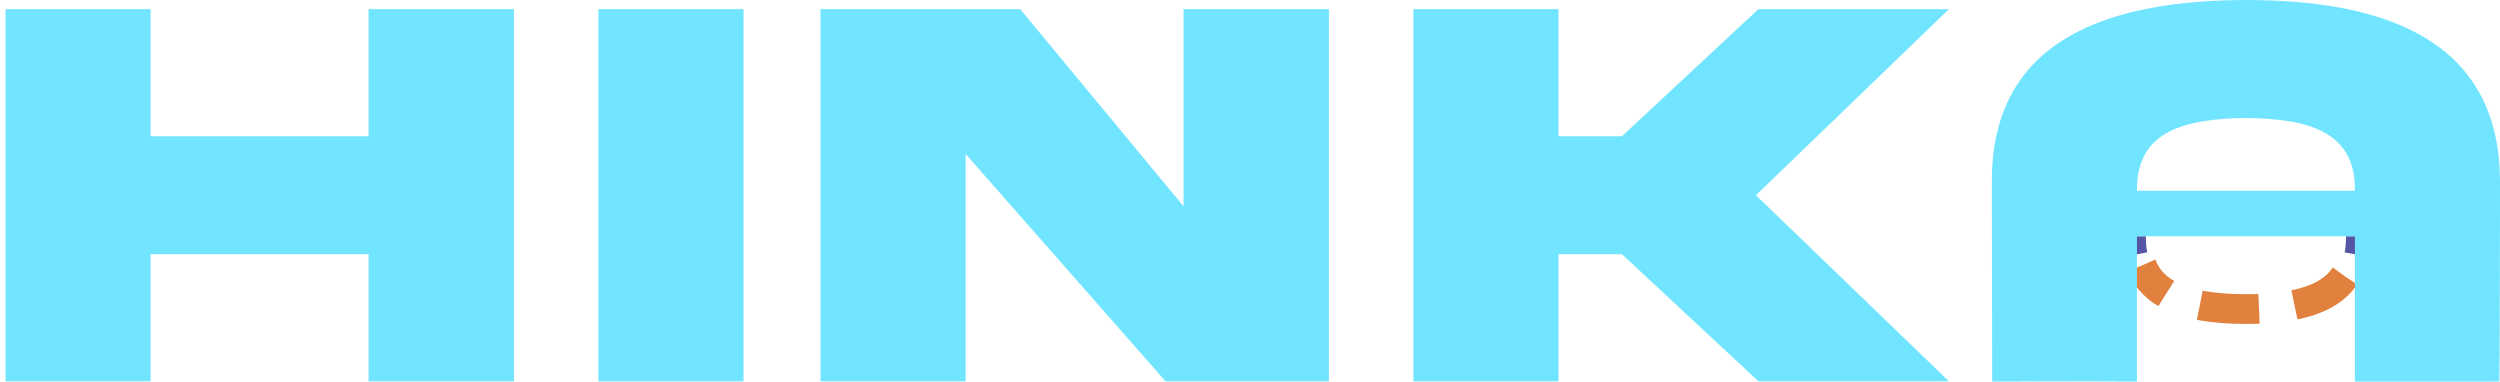 <?xml version="1.0" encoding="utf-8"?>
<!-- Generator: Adobe Illustrator 16.0.0, SVG Export Plug-In . SVG Version: 6.00 Build 0)  -->
<!DOCTYPE svg PUBLIC "-//W3C//DTD SVG 1.1//EN" "http://www.w3.org/Graphics/SVG/1.1/DTD/svg11.dtd">
<svg version="1.1" id="圖層_1" xmlns="http://www.w3.org/2000/svg" xmlns:xlink="http://www.w3.org/1999/xlink" x="0px" y="0px"
	 width="420.594px" height="64.194px" viewBox="0 0 420.594 64.194" enable-background="new 0 0 420.594 64.194"
	 xml:space="preserve">
<g>
	<defs>
		<rect id="SVGID_1_" y="0" width="420.594" height="64.194"/>
	</defs>
	<clipPath id="SVGID_2_">
		<use xlink:href="#SVGID_1_"  overflow="visible"/>
	</clipPath>
	<path clip-path="url(#SVGID_2_)" fill="none" stroke="#5555A5" stroke-width="3" stroke-miterlimit="10" d="M396.184,39.751
		c0,1.028-0.072,2.027-0.248,2.982"/>
	
		<path clip-path="url(#SVGID_2_)" fill="none" stroke="#E2803D" stroke-width="5" stroke-miterlimit="10" stroke-dasharray="10,6" d="
		M394.479,46.473c-2.214,3.327-6.999,5.523-16.632,5.523c-11.16,0-15.849-3.009-17.529-7.318"/>
	<path clip-path="url(#SVGID_2_)" fill="none" stroke="#5555A5" stroke-width="3" stroke-miterlimit="10" d="M359.769,42.733
		c-0.183-0.954-0.257-1.953-0.257-2.982"/>
	<polygon clip-path="url(#SVGID_2_)" fill="#71E5FF" points="25.342,42.766 25.342,64.148 0.931,64.148 0.931,1.537 25.342,1.537 
		25.342,22.92 62.005,22.92 62.005,1.537 86.462,1.537 86.462,64.148 62.005,64.148 62.005,42.766 	"/>
	<rect x="100.679" y="1.539" clip-path="url(#SVGID_2_)" fill="#71E5FF" width="24.411" height="62.61"/>
	<polygon clip-path="url(#SVGID_2_)" fill="#71E5FF" points="199.117,1.538 223.574,1.538 223.574,64.147 196.089,64.147 
		162.455,25.902 162.455,64.147 138.044,64.147 138.044,1.538 171.632,1.538 199.117,34.706 	"/>
	<polygon clip-path="url(#SVGID_2_)" fill="#71E5FF" points="262.201,42.766 262.201,64.148 237.791,64.148 237.791,1.537 
		262.201,1.537 262.201,22.92 272.87,22.92 295.836,1.537 327.887,1.537 295.417,32.844 327.887,64.148 295.836,64.148 
		272.87,42.766 	"/>
	<path clip-path="url(#SVGID_2_)" fill="#71E5FF" d="M420.481,64.194c0.069-0.979,0.112-27.381,0.112-29.068V30.56
		C420.594,6.895,401.447,0,377.875,0c-23.571,0.047-42.858,6.848-42.765,30.56v4.566c-0.003,0.752,0.05,29.068,0.05,29.068
		s16.05-0.113,24.359,0c0-1.507-0.021-28.997,0.001-30.606v-1.537c-0.141-10.202,8.339-12.066,18.354-12.206
		c9.97,0.14,18.448,2.004,18.309,12.206v32.143"/>
	<rect x="358.351" y="32.097" clip-path="url(#SVGID_2_)" fill="#71E5FF" width="39" height="7.653"/>
</g>
</svg>
